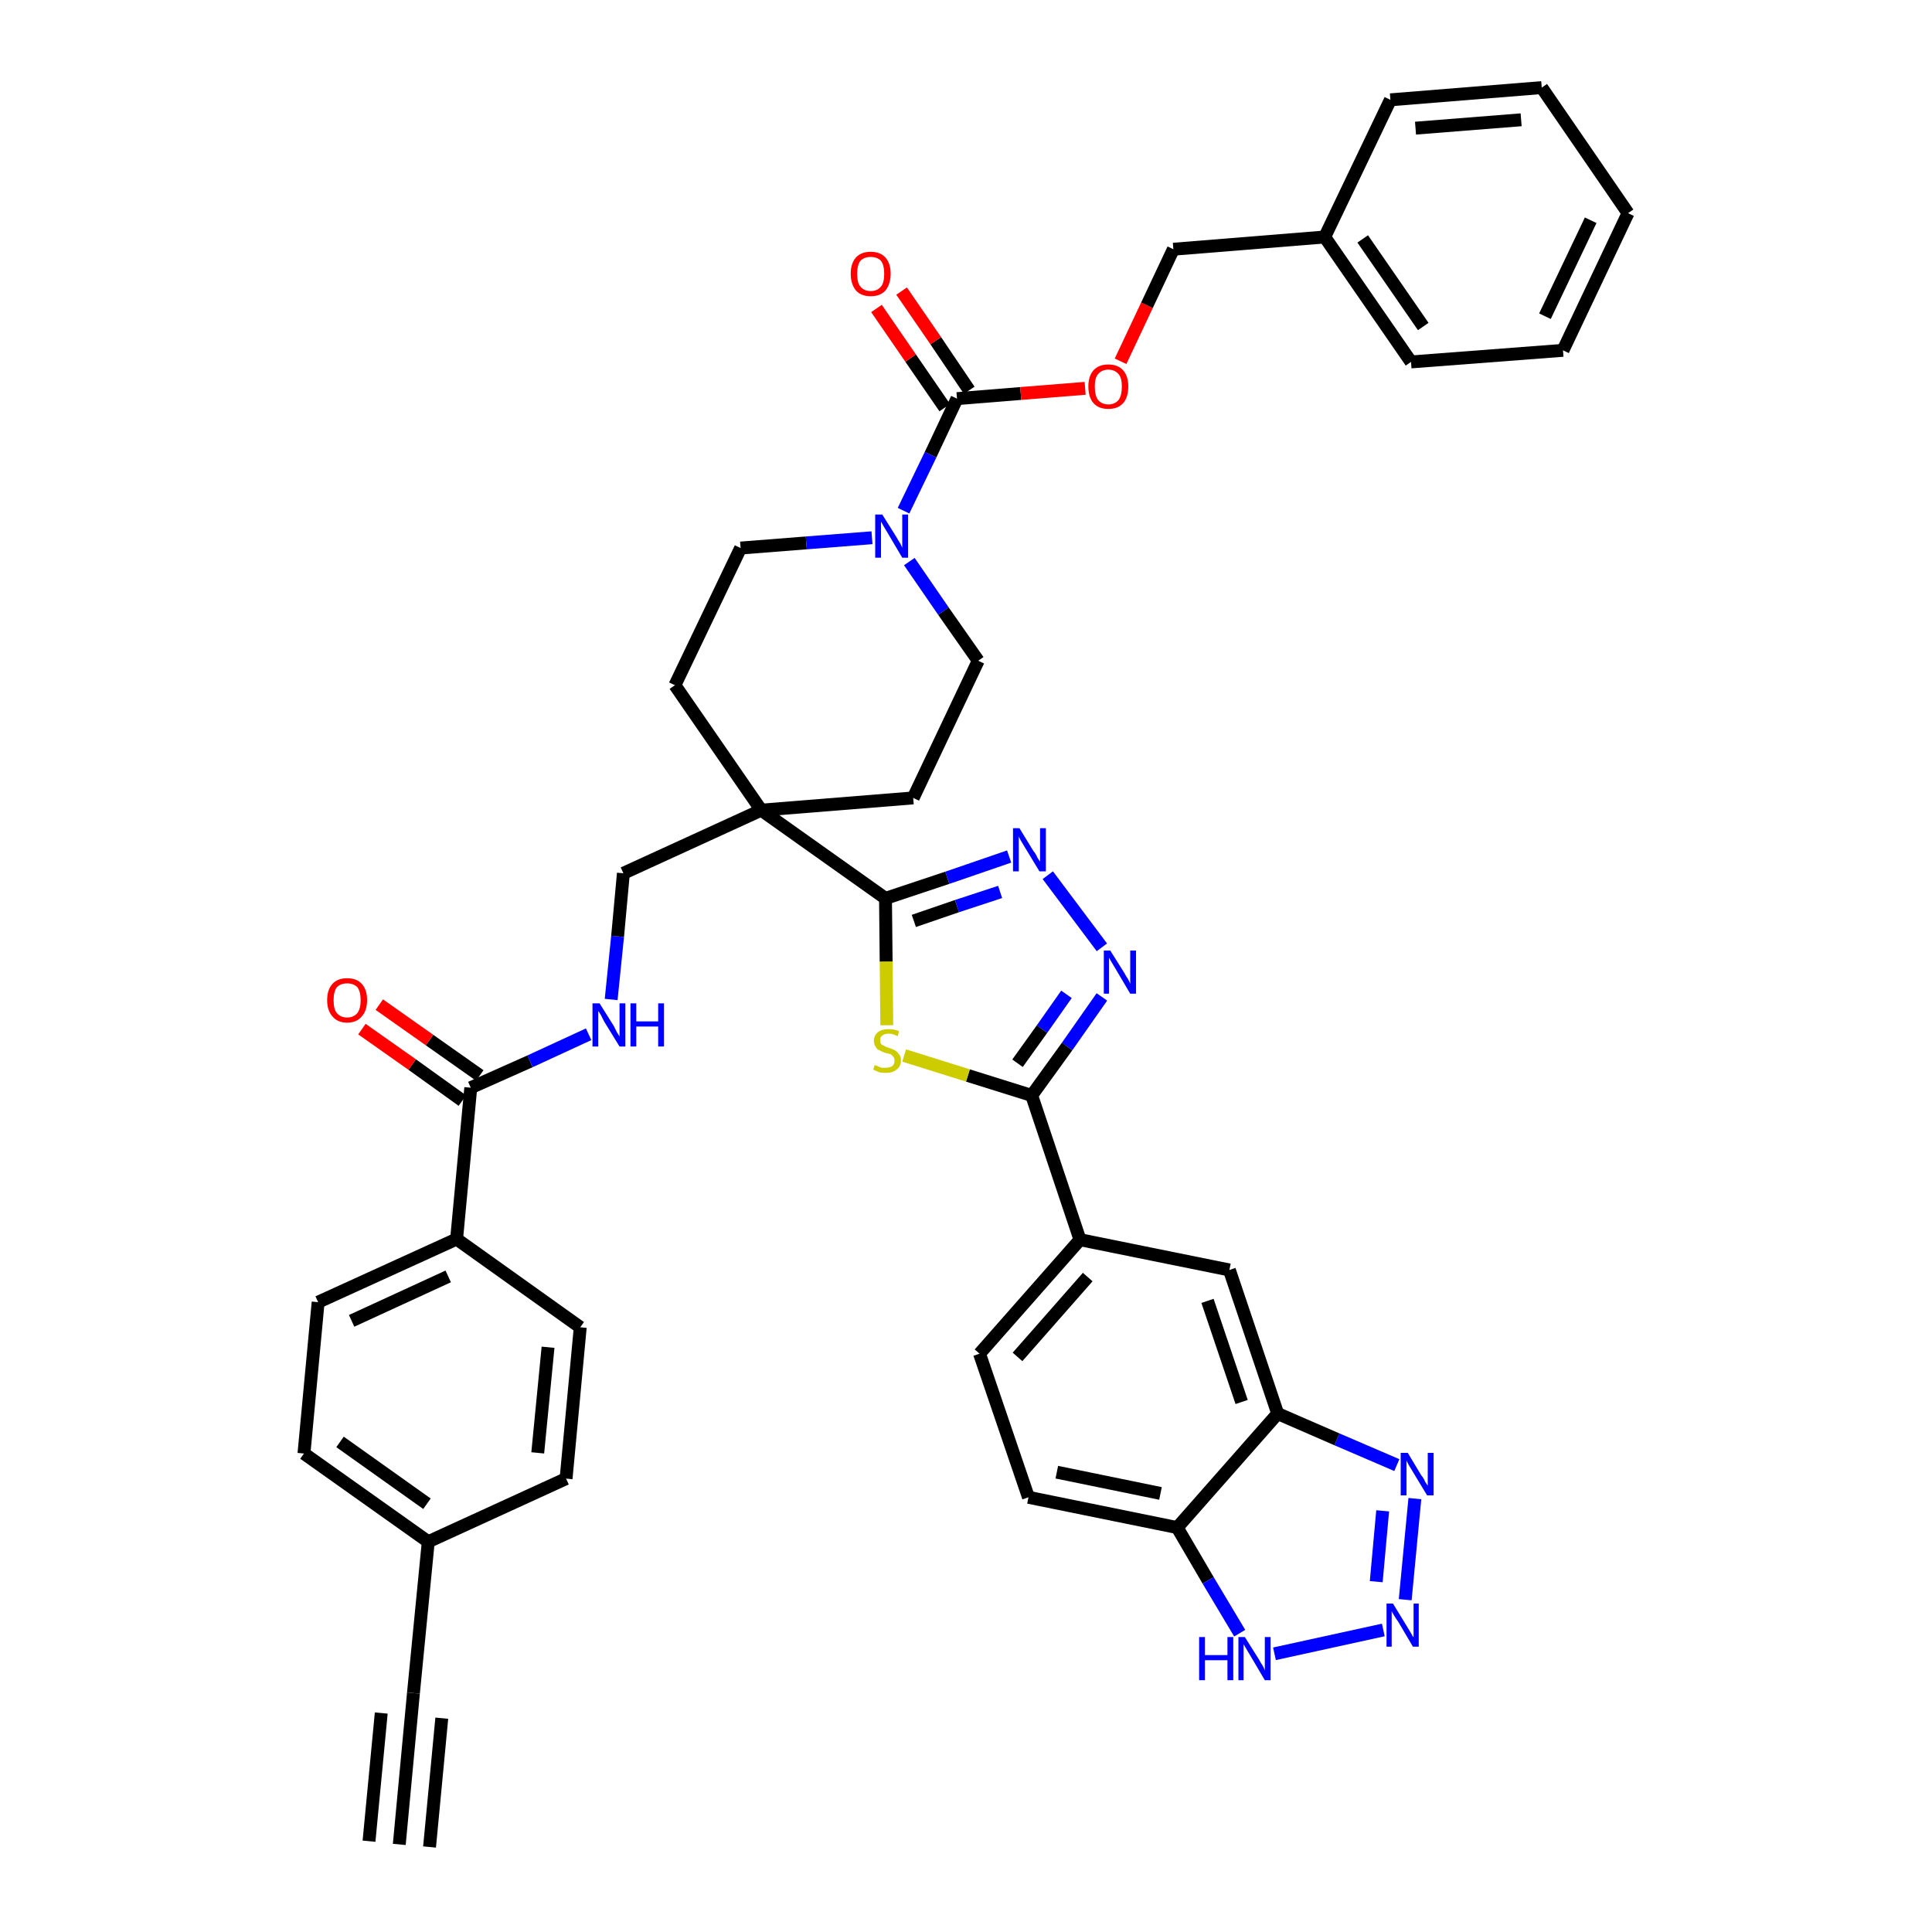 <?xml version='1.0' encoding='iso-8859-1'?>
<svg version='1.1' baseProfile='full'
              xmlns='http://www.w3.org/2000/svg'
                      xmlns:rdkit='http://www.rdkit.org/xml'
                      xmlns:xlink='http://www.w3.org/1999/xlink'
                  xml:space='preserve'
width='300px' height='300px' viewBox='0 0 300 300'>
<!-- END OF HEADER -->
<path class='bond-0 atom-0 atom-1' d='M 62.0,286.4 L 64.2,262.9' style='fill:none;fill-rule:evenodd;stroke:#000000;stroke-width:2.0px;stroke-linecap:butt;stroke-linejoin:miter;stroke-opacity:1' />
<path class='bond-0 atom-0 atom-1' d='M 66.7,286.8 L 68.6,266.8' style='fill:none;fill-rule:evenodd;stroke:#000000;stroke-width:2.0px;stroke-linecap:butt;stroke-linejoin:miter;stroke-opacity:1' />
<path class='bond-0 atom-0 atom-1' d='M 57.3,285.9 L 59.2,266.0' style='fill:none;fill-rule:evenodd;stroke:#000000;stroke-width:2.0px;stroke-linecap:butt;stroke-linejoin:miter;stroke-opacity:1' />
<path class='bond-1 atom-1 atom-2' d='M 64.2,262.9 L 66.5,239.4' style='fill:none;fill-rule:evenodd;stroke:#000000;stroke-width:2.0px;stroke-linecap:butt;stroke-linejoin:miter;stroke-opacity:1' />
<path class='bond-2 atom-2 atom-3' d='M 66.5,239.4 L 47.2,225.7' style='fill:none;fill-rule:evenodd;stroke:#000000;stroke-width:2.0px;stroke-linecap:butt;stroke-linejoin:miter;stroke-opacity:1' />
<path class='bond-2 atom-2 atom-3' d='M 66.3,233.5 L 52.8,223.9' style='fill:none;fill-rule:evenodd;stroke:#000000;stroke-width:2.0px;stroke-linecap:butt;stroke-linejoin:miter;stroke-opacity:1' />
<path class='bond-41 atom-41 atom-2' d='M 87.9,229.6 L 66.5,239.4' style='fill:none;fill-rule:evenodd;stroke:#000000;stroke-width:2.0px;stroke-linecap:butt;stroke-linejoin:miter;stroke-opacity:1' />
<path class='bond-3 atom-3 atom-4' d='M 47.2,225.7 L 49.4,202.2' style='fill:none;fill-rule:evenodd;stroke:#000000;stroke-width:2.0px;stroke-linecap:butt;stroke-linejoin:miter;stroke-opacity:1' />
<path class='bond-4 atom-4 atom-5' d='M 49.4,202.2 L 70.9,192.4' style='fill:none;fill-rule:evenodd;stroke:#000000;stroke-width:2.0px;stroke-linecap:butt;stroke-linejoin:miter;stroke-opacity:1' />
<path class='bond-4 atom-4 atom-5' d='M 54.6,205.1 L 69.6,198.2' style='fill:none;fill-rule:evenodd;stroke:#000000;stroke-width:2.0px;stroke-linecap:butt;stroke-linejoin:miter;stroke-opacity:1' />
<path class='bond-5 atom-5 atom-6' d='M 70.9,192.4 L 73.1,168.9' style='fill:none;fill-rule:evenodd;stroke:#000000;stroke-width:2.0px;stroke-linecap:butt;stroke-linejoin:miter;stroke-opacity:1' />
<path class='bond-39 atom-5 atom-40' d='M 70.9,192.4 L 90.1,206.1' style='fill:none;fill-rule:evenodd;stroke:#000000;stroke-width:2.0px;stroke-linecap:butt;stroke-linejoin:miter;stroke-opacity:1' />
<path class='bond-6 atom-6 atom-7' d='M 74.5,167.0 L 66.7,161.5' style='fill:none;fill-rule:evenodd;stroke:#000000;stroke-width:2.0px;stroke-linecap:butt;stroke-linejoin:miter;stroke-opacity:1' />
<path class='bond-6 atom-6 atom-7' d='M 66.7,161.5 L 58.9,156.0' style='fill:none;fill-rule:evenodd;stroke:#FF0000;stroke-width:2.0px;stroke-linecap:butt;stroke-linejoin:miter;stroke-opacity:1' />
<path class='bond-6 atom-6 atom-7' d='M 71.8,170.9 L 64.0,165.3' style='fill:none;fill-rule:evenodd;stroke:#000000;stroke-width:2.0px;stroke-linecap:butt;stroke-linejoin:miter;stroke-opacity:1' />
<path class='bond-6 atom-6 atom-7' d='M 64.0,165.3 L 56.2,159.8' style='fill:none;fill-rule:evenodd;stroke:#FF0000;stroke-width:2.0px;stroke-linecap:butt;stroke-linejoin:miter;stroke-opacity:1' />
<path class='bond-7 atom-6 atom-8' d='M 73.1,168.9 L 82.3,164.8' style='fill:none;fill-rule:evenodd;stroke:#000000;stroke-width:2.0px;stroke-linecap:butt;stroke-linejoin:miter;stroke-opacity:1' />
<path class='bond-7 atom-6 atom-8' d='M 82.3,164.8 L 91.4,160.6' style='fill:none;fill-rule:evenodd;stroke:#0000FF;stroke-width:2.0px;stroke-linecap:butt;stroke-linejoin:miter;stroke-opacity:1' />
<path class='bond-8 atom-8 atom-9' d='M 94.9,155.2 L 95.9,145.4' style='fill:none;fill-rule:evenodd;stroke:#0000FF;stroke-width:2.0px;stroke-linecap:butt;stroke-linejoin:miter;stroke-opacity:1' />
<path class='bond-8 atom-8 atom-9' d='M 95.9,145.4 L 96.8,135.6' style='fill:none;fill-rule:evenodd;stroke:#000000;stroke-width:2.0px;stroke-linecap:butt;stroke-linejoin:miter;stroke-opacity:1' />
<path class='bond-9 atom-9 atom-10' d='M 96.8,135.6 L 118.2,125.8' style='fill:none;fill-rule:evenodd;stroke:#000000;stroke-width:2.0px;stroke-linecap:butt;stroke-linejoin:miter;stroke-opacity:1' />
<path class='bond-10 atom-10 atom-11' d='M 118.2,125.8 L 137.5,139.5' style='fill:none;fill-rule:evenodd;stroke:#000000;stroke-width:2.0px;stroke-linecap:butt;stroke-linejoin:miter;stroke-opacity:1' />
<path class='bond-24 atom-10 atom-25' d='M 118.2,125.8 L 104.8,106.4' style='fill:none;fill-rule:evenodd;stroke:#000000;stroke-width:2.0px;stroke-linecap:butt;stroke-linejoin:miter;stroke-opacity:1' />
<path class='bond-42 atom-39 atom-10' d='M 141.8,123.9 L 118.2,125.8' style='fill:none;fill-rule:evenodd;stroke:#000000;stroke-width:2.0px;stroke-linecap:butt;stroke-linejoin:miter;stroke-opacity:1' />
<path class='bond-11 atom-11 atom-12' d='M 137.5,139.5 L 147.1,136.3' style='fill:none;fill-rule:evenodd;stroke:#000000;stroke-width:2.0px;stroke-linecap:butt;stroke-linejoin:miter;stroke-opacity:1' />
<path class='bond-11 atom-11 atom-12' d='M 147.1,136.3 L 156.7,133.0' style='fill:none;fill-rule:evenodd;stroke:#0000FF;stroke-width:2.0px;stroke-linecap:butt;stroke-linejoin:miter;stroke-opacity:1' />
<path class='bond-11 atom-11 atom-12' d='M 141.9,143.0 L 148.6,140.7' style='fill:none;fill-rule:evenodd;stroke:#000000;stroke-width:2.0px;stroke-linecap:butt;stroke-linejoin:miter;stroke-opacity:1' />
<path class='bond-11 atom-11 atom-12' d='M 148.6,140.7 L 155.3,138.5' style='fill:none;fill-rule:evenodd;stroke:#0000FF;stroke-width:2.0px;stroke-linecap:butt;stroke-linejoin:miter;stroke-opacity:1' />
<path class='bond-43 atom-24 atom-11' d='M 137.7,159.2 L 137.6,149.3' style='fill:none;fill-rule:evenodd;stroke:#CCCC00;stroke-width:2.0px;stroke-linecap:butt;stroke-linejoin:miter;stroke-opacity:1' />
<path class='bond-43 atom-24 atom-11' d='M 137.6,149.3 L 137.5,139.5' style='fill:none;fill-rule:evenodd;stroke:#000000;stroke-width:2.0px;stroke-linecap:butt;stroke-linejoin:miter;stroke-opacity:1' />
<path class='bond-12 atom-12 atom-13' d='M 162.7,135.9 L 171.1,147.1' style='fill:none;fill-rule:evenodd;stroke:#0000FF;stroke-width:2.0px;stroke-linecap:butt;stroke-linejoin:miter;stroke-opacity:1' />
<path class='bond-13 atom-13 atom-14' d='M 171.1,154.8 L 165.7,162.5' style='fill:none;fill-rule:evenodd;stroke:#0000FF;stroke-width:2.0px;stroke-linecap:butt;stroke-linejoin:miter;stroke-opacity:1' />
<path class='bond-13 atom-13 atom-14' d='M 165.7,162.5 L 160.2,170.1' style='fill:none;fill-rule:evenodd;stroke:#000000;stroke-width:2.0px;stroke-linecap:butt;stroke-linejoin:miter;stroke-opacity:1' />
<path class='bond-13 atom-13 atom-14' d='M 165.6,154.4 L 161.8,159.8' style='fill:none;fill-rule:evenodd;stroke:#0000FF;stroke-width:2.0px;stroke-linecap:butt;stroke-linejoin:miter;stroke-opacity:1' />
<path class='bond-13 atom-13 atom-14' d='M 161.8,159.8 L 158.0,165.1' style='fill:none;fill-rule:evenodd;stroke:#000000;stroke-width:2.0px;stroke-linecap:butt;stroke-linejoin:miter;stroke-opacity:1' />
<path class='bond-14 atom-14 atom-15' d='M 160.2,170.1 L 167.7,192.5' style='fill:none;fill-rule:evenodd;stroke:#000000;stroke-width:2.0px;stroke-linecap:butt;stroke-linejoin:miter;stroke-opacity:1' />
<path class='bond-23 atom-14 atom-24' d='M 160.2,170.1 L 150.3,167.0' style='fill:none;fill-rule:evenodd;stroke:#000000;stroke-width:2.0px;stroke-linecap:butt;stroke-linejoin:miter;stroke-opacity:1' />
<path class='bond-23 atom-14 atom-24' d='M 150.3,167.0 L 140.4,163.9' style='fill:none;fill-rule:evenodd;stroke:#CCCC00;stroke-width:2.0px;stroke-linecap:butt;stroke-linejoin:miter;stroke-opacity:1' />
<path class='bond-15 atom-15 atom-16' d='M 167.7,192.5 L 152.1,210.2' style='fill:none;fill-rule:evenodd;stroke:#000000;stroke-width:2.0px;stroke-linecap:butt;stroke-linejoin:miter;stroke-opacity:1' />
<path class='bond-15 atom-15 atom-16' d='M 168.9,198.3 L 158.0,210.7' style='fill:none;fill-rule:evenodd;stroke:#000000;stroke-width:2.0px;stroke-linecap:butt;stroke-linejoin:miter;stroke-opacity:1' />
<path class='bond-45 atom-23 atom-15' d='M 190.9,197.2 L 167.7,192.5' style='fill:none;fill-rule:evenodd;stroke:#000000;stroke-width:2.0px;stroke-linecap:butt;stroke-linejoin:miter;stroke-opacity:1' />
<path class='bond-16 atom-16 atom-17' d='M 152.1,210.2 L 159.7,232.5' style='fill:none;fill-rule:evenodd;stroke:#000000;stroke-width:2.0px;stroke-linecap:butt;stroke-linejoin:miter;stroke-opacity:1' />
<path class='bond-17 atom-17 atom-18' d='M 159.7,232.5 L 182.8,237.2' style='fill:none;fill-rule:evenodd;stroke:#000000;stroke-width:2.0px;stroke-linecap:butt;stroke-linejoin:miter;stroke-opacity:1' />
<path class='bond-17 atom-17 atom-18' d='M 164.1,228.6 L 180.2,231.9' style='fill:none;fill-rule:evenodd;stroke:#000000;stroke-width:2.0px;stroke-linecap:butt;stroke-linejoin:miter;stroke-opacity:1' />
<path class='bond-18 atom-18 atom-19' d='M 182.8,237.2 L 187.6,245.4' style='fill:none;fill-rule:evenodd;stroke:#000000;stroke-width:2.0px;stroke-linecap:butt;stroke-linejoin:miter;stroke-opacity:1' />
<path class='bond-18 atom-18 atom-19' d='M 187.6,245.4 L 192.5,253.6' style='fill:none;fill-rule:evenodd;stroke:#0000FF;stroke-width:2.0px;stroke-linecap:butt;stroke-linejoin:miter;stroke-opacity:1' />
<path class='bond-46 atom-22 atom-18' d='M 198.4,219.5 L 182.8,237.2' style='fill:none;fill-rule:evenodd;stroke:#000000;stroke-width:2.0px;stroke-linecap:butt;stroke-linejoin:miter;stroke-opacity:1' />
<path class='bond-19 atom-19 atom-20' d='M 197.9,256.8 L 214.8,253.1' style='fill:none;fill-rule:evenodd;stroke:#0000FF;stroke-width:2.0px;stroke-linecap:butt;stroke-linejoin:miter;stroke-opacity:1' />
<path class='bond-20 atom-20 atom-21' d='M 218.2,248.4 L 219.7,232.7' style='fill:none;fill-rule:evenodd;stroke:#0000FF;stroke-width:2.0px;stroke-linecap:butt;stroke-linejoin:miter;stroke-opacity:1' />
<path class='bond-20 atom-20 atom-21' d='M 213.7,245.6 L 214.7,234.6' style='fill:none;fill-rule:evenodd;stroke:#0000FF;stroke-width:2.0px;stroke-linecap:butt;stroke-linejoin:miter;stroke-opacity:1' />
<path class='bond-21 atom-21 atom-22' d='M 216.9,227.5 L 207.6,223.5' style='fill:none;fill-rule:evenodd;stroke:#0000FF;stroke-width:2.0px;stroke-linecap:butt;stroke-linejoin:miter;stroke-opacity:1' />
<path class='bond-21 atom-21 atom-22' d='M 207.6,223.5 L 198.4,219.5' style='fill:none;fill-rule:evenodd;stroke:#000000;stroke-width:2.0px;stroke-linecap:butt;stroke-linejoin:miter;stroke-opacity:1' />
<path class='bond-22 atom-22 atom-23' d='M 198.4,219.5 L 190.9,197.2' style='fill:none;fill-rule:evenodd;stroke:#000000;stroke-width:2.0px;stroke-linecap:butt;stroke-linejoin:miter;stroke-opacity:1' />
<path class='bond-22 atom-22 atom-23' d='M 192.8,217.7 L 187.5,202.0' style='fill:none;fill-rule:evenodd;stroke:#000000;stroke-width:2.0px;stroke-linecap:butt;stroke-linejoin:miter;stroke-opacity:1' />
<path class='bond-25 atom-25 atom-26' d='M 104.8,106.4 L 115.0,85.1' style='fill:none;fill-rule:evenodd;stroke:#000000;stroke-width:2.0px;stroke-linecap:butt;stroke-linejoin:miter;stroke-opacity:1' />
<path class='bond-26 atom-26 atom-27' d='M 115.0,85.1 L 125.2,84.3' style='fill:none;fill-rule:evenodd;stroke:#000000;stroke-width:2.0px;stroke-linecap:butt;stroke-linejoin:miter;stroke-opacity:1' />
<path class='bond-26 atom-26 atom-27' d='M 125.2,84.3 L 135.4,83.5' style='fill:none;fill-rule:evenodd;stroke:#0000FF;stroke-width:2.0px;stroke-linecap:butt;stroke-linejoin:miter;stroke-opacity:1' />
<path class='bond-27 atom-27 atom-28' d='M 140.3,79.3 L 144.5,70.6' style='fill:none;fill-rule:evenodd;stroke:#0000FF;stroke-width:2.0px;stroke-linecap:butt;stroke-linejoin:miter;stroke-opacity:1' />
<path class='bond-27 atom-27 atom-28' d='M 144.5,70.6 L 148.6,61.9' style='fill:none;fill-rule:evenodd;stroke:#000000;stroke-width:2.0px;stroke-linecap:butt;stroke-linejoin:miter;stroke-opacity:1' />
<path class='bond-37 atom-27 atom-38' d='M 141.2,87.2 L 146.5,94.9' style='fill:none;fill-rule:evenodd;stroke:#0000FF;stroke-width:2.0px;stroke-linecap:butt;stroke-linejoin:miter;stroke-opacity:1' />
<path class='bond-37 atom-27 atom-38' d='M 146.5,94.9 L 151.9,102.6' style='fill:none;fill-rule:evenodd;stroke:#000000;stroke-width:2.0px;stroke-linecap:butt;stroke-linejoin:miter;stroke-opacity:1' />
<path class='bond-28 atom-28 atom-29' d='M 150.5,60.6 L 145.3,52.9' style='fill:none;fill-rule:evenodd;stroke:#000000;stroke-width:2.0px;stroke-linecap:butt;stroke-linejoin:miter;stroke-opacity:1' />
<path class='bond-28 atom-28 atom-29' d='M 145.3,52.9 L 140.0,45.2' style='fill:none;fill-rule:evenodd;stroke:#FF0000;stroke-width:2.0px;stroke-linecap:butt;stroke-linejoin:miter;stroke-opacity:1' />
<path class='bond-28 atom-28 atom-29' d='M 146.7,63.3 L 141.4,55.6' style='fill:none;fill-rule:evenodd;stroke:#000000;stroke-width:2.0px;stroke-linecap:butt;stroke-linejoin:miter;stroke-opacity:1' />
<path class='bond-28 atom-28 atom-29' d='M 141.4,55.6 L 136.1,47.9' style='fill:none;fill-rule:evenodd;stroke:#FF0000;stroke-width:2.0px;stroke-linecap:butt;stroke-linejoin:miter;stroke-opacity:1' />
<path class='bond-29 atom-28 atom-30' d='M 148.6,61.9 L 158.5,61.1' style='fill:none;fill-rule:evenodd;stroke:#000000;stroke-width:2.0px;stroke-linecap:butt;stroke-linejoin:miter;stroke-opacity:1' />
<path class='bond-29 atom-28 atom-30' d='M 158.5,61.1 L 168.5,60.3' style='fill:none;fill-rule:evenodd;stroke:#FF0000;stroke-width:2.0px;stroke-linecap:butt;stroke-linejoin:miter;stroke-opacity:1' />
<path class='bond-30 atom-30 atom-31' d='M 174.0,56.1 L 178.1,47.4' style='fill:none;fill-rule:evenodd;stroke:#FF0000;stroke-width:2.0px;stroke-linecap:butt;stroke-linejoin:miter;stroke-opacity:1' />
<path class='bond-30 atom-30 atom-31' d='M 178.1,47.4 L 182.2,38.7' style='fill:none;fill-rule:evenodd;stroke:#000000;stroke-width:2.0px;stroke-linecap:butt;stroke-linejoin:miter;stroke-opacity:1' />
<path class='bond-31 atom-31 atom-32' d='M 182.2,38.7 L 205.7,36.8' style='fill:none;fill-rule:evenodd;stroke:#000000;stroke-width:2.0px;stroke-linecap:butt;stroke-linejoin:miter;stroke-opacity:1' />
<path class='bond-32 atom-32 atom-33' d='M 205.7,36.8 L 219.1,56.2' style='fill:none;fill-rule:evenodd;stroke:#000000;stroke-width:2.0px;stroke-linecap:butt;stroke-linejoin:miter;stroke-opacity:1' />
<path class='bond-32 atom-32 atom-33' d='M 211.6,37.1 L 221.0,50.7' style='fill:none;fill-rule:evenodd;stroke:#000000;stroke-width:2.0px;stroke-linecap:butt;stroke-linejoin:miter;stroke-opacity:1' />
<path class='bond-44 atom-37 atom-32' d='M 215.9,15.5 L 205.7,36.8' style='fill:none;fill-rule:evenodd;stroke:#000000;stroke-width:2.0px;stroke-linecap:butt;stroke-linejoin:miter;stroke-opacity:1' />
<path class='bond-33 atom-33 atom-34' d='M 219.1,56.2 L 242.7,54.4' style='fill:none;fill-rule:evenodd;stroke:#000000;stroke-width:2.0px;stroke-linecap:butt;stroke-linejoin:miter;stroke-opacity:1' />
<path class='bond-34 atom-34 atom-35' d='M 242.7,54.4 L 252.8,33.1' style='fill:none;fill-rule:evenodd;stroke:#000000;stroke-width:2.0px;stroke-linecap:butt;stroke-linejoin:miter;stroke-opacity:1' />
<path class='bond-34 atom-34 atom-35' d='M 239.9,49.1 L 247.0,34.2' style='fill:none;fill-rule:evenodd;stroke:#000000;stroke-width:2.0px;stroke-linecap:butt;stroke-linejoin:miter;stroke-opacity:1' />
<path class='bond-35 atom-35 atom-36' d='M 252.8,33.1 L 239.4,13.6' style='fill:none;fill-rule:evenodd;stroke:#000000;stroke-width:2.0px;stroke-linecap:butt;stroke-linejoin:miter;stroke-opacity:1' />
<path class='bond-36 atom-36 atom-37' d='M 239.4,13.6 L 215.9,15.5' style='fill:none;fill-rule:evenodd;stroke:#000000;stroke-width:2.0px;stroke-linecap:butt;stroke-linejoin:miter;stroke-opacity:1' />
<path class='bond-36 atom-36 atom-37' d='M 236.2,18.6 L 219.8,19.9' style='fill:none;fill-rule:evenodd;stroke:#000000;stroke-width:2.0px;stroke-linecap:butt;stroke-linejoin:miter;stroke-opacity:1' />
<path class='bond-38 atom-38 atom-39' d='M 151.9,102.6 L 141.8,123.9' style='fill:none;fill-rule:evenodd;stroke:#000000;stroke-width:2.0px;stroke-linecap:butt;stroke-linejoin:miter;stroke-opacity:1' />
<path class='bond-40 atom-40 atom-41' d='M 90.1,206.1 L 87.9,229.6' style='fill:none;fill-rule:evenodd;stroke:#000000;stroke-width:2.0px;stroke-linecap:butt;stroke-linejoin:miter;stroke-opacity:1' />
<path class='bond-40 atom-40 atom-41' d='M 85.1,209.2 L 83.5,225.6' style='fill:none;fill-rule:evenodd;stroke:#000000;stroke-width:2.0px;stroke-linecap:butt;stroke-linejoin:miter;stroke-opacity:1' />
<path  class='atom-7' d='M 50.8 155.3
Q 50.8 153.7, 51.6 152.8
Q 52.4 151.9, 53.9 151.9
Q 55.4 151.9, 56.2 152.8
Q 57.0 153.7, 57.0 155.3
Q 57.0 156.9, 56.2 157.8
Q 55.4 158.8, 53.9 158.8
Q 52.4 158.8, 51.6 157.8
Q 50.8 156.9, 50.8 155.3
M 53.9 158.0
Q 54.9 158.0, 55.5 157.3
Q 56.0 156.6, 56.0 155.3
Q 56.0 154.0, 55.5 153.3
Q 54.9 152.7, 53.9 152.7
Q 52.9 152.7, 52.3 153.3
Q 51.8 154.0, 51.8 155.3
Q 51.8 156.7, 52.3 157.3
Q 52.9 158.0, 53.9 158.0
' fill='#FF0000'/>
<path  class='atom-8' d='M 93.1 155.8
L 95.3 159.3
Q 95.5 159.7, 95.8 160.3
Q 96.2 160.9, 96.2 161.0
L 96.2 155.8
L 97.1 155.8
L 97.1 162.5
L 96.2 162.5
L 93.8 158.6
Q 93.6 158.2, 93.3 157.6
Q 93.0 157.1, 92.9 157.0
L 92.9 162.5
L 92.0 162.5
L 92.0 155.8
L 93.1 155.8
' fill='#0000FF'/>
<path  class='atom-8' d='M 97.9 155.8
L 98.8 155.8
L 98.8 158.6
L 102.2 158.6
L 102.2 155.8
L 103.1 155.8
L 103.1 162.5
L 102.2 162.5
L 102.2 159.4
L 98.8 159.4
L 98.8 162.5
L 97.9 162.5
L 97.9 155.8
' fill='#0000FF'/>
<path  class='atom-12' d='M 158.3 128.6
L 160.5 132.2
Q 160.8 132.5, 161.1 133.2
Q 161.5 133.8, 161.5 133.8
L 161.5 128.6
L 162.4 128.6
L 162.4 135.3
L 161.4 135.3
L 159.1 131.5
Q 158.8 131.0, 158.5 130.5
Q 158.2 130.0, 158.2 129.8
L 158.2 135.3
L 157.3 135.3
L 157.3 128.6
L 158.3 128.6
' fill='#0000FF'/>
<path  class='atom-13' d='M 172.4 147.6
L 174.6 151.1
Q 174.8 151.5, 175.2 152.1
Q 175.5 152.7, 175.5 152.8
L 175.5 147.6
L 176.4 147.6
L 176.4 154.3
L 175.5 154.3
L 173.2 150.4
Q 172.9 149.9, 172.6 149.4
Q 172.3 148.9, 172.2 148.7
L 172.2 154.3
L 171.4 154.3
L 171.4 147.6
L 172.4 147.6
' fill='#0000FF'/>
<path  class='atom-19' d='M 186.2 254.2
L 187.1 254.2
L 187.1 257.0
L 190.6 257.0
L 190.6 254.2
L 191.5 254.2
L 191.5 260.9
L 190.6 260.9
L 190.6 257.8
L 187.1 257.8
L 187.1 260.9
L 186.2 260.9
L 186.2 254.2
' fill='#0000FF'/>
<path  class='atom-19' d='M 193.3 254.2
L 195.5 257.7
Q 195.7 258.1, 196.1 258.7
Q 196.4 259.3, 196.4 259.4
L 196.4 254.2
L 197.3 254.2
L 197.3 260.9
L 196.4 260.9
L 194.1 257.0
Q 193.8 256.5, 193.5 256.0
Q 193.2 255.5, 193.1 255.3
L 193.1 260.9
L 192.3 260.9
L 192.3 254.2
L 193.3 254.2
' fill='#0000FF'/>
<path  class='atom-20' d='M 216.3 249.0
L 218.5 252.6
Q 218.7 252.9, 219.1 253.6
Q 219.4 254.2, 219.5 254.2
L 219.5 249.0
L 220.3 249.0
L 220.3 255.7
L 219.4 255.7
L 217.1 251.8
Q 216.8 251.4, 216.5 250.9
Q 216.2 250.4, 216.1 250.2
L 216.1 255.7
L 215.3 255.7
L 215.3 249.0
L 216.3 249.0
' fill='#0000FF'/>
<path  class='atom-21' d='M 218.6 225.6
L 220.7 229.1
Q 221.0 229.4, 221.3 230.1
Q 221.7 230.7, 221.7 230.7
L 221.7 225.6
L 222.6 225.6
L 222.6 232.2
L 221.6 232.2
L 219.3 228.4
Q 219.0 227.9, 218.7 227.4
Q 218.4 226.9, 218.4 226.7
L 218.4 232.2
L 217.5 232.2
L 217.5 225.6
L 218.6 225.6
' fill='#0000FF'/>
<path  class='atom-24' d='M 135.8 165.4
Q 135.9 165.4, 136.2 165.5
Q 136.5 165.7, 136.9 165.8
Q 137.2 165.8, 137.5 165.8
Q 138.2 165.8, 138.6 165.5
Q 138.9 165.2, 138.9 164.7
Q 138.9 164.3, 138.7 164.1
Q 138.6 163.9, 138.3 163.7
Q 138.0 163.6, 137.5 163.5
Q 136.9 163.3, 136.6 163.1
Q 136.2 163.0, 136.0 162.6
Q 135.7 162.2, 135.7 161.6
Q 135.7 160.8, 136.3 160.3
Q 136.9 159.8, 138.0 159.8
Q 138.8 159.8, 139.6 160.1
L 139.4 160.9
Q 138.6 160.5, 138.0 160.5
Q 137.4 160.5, 137.0 160.8
Q 136.6 161.1, 136.7 161.5
Q 136.7 161.9, 136.8 162.1
Q 137.0 162.3, 137.3 162.4
Q 137.6 162.6, 138.0 162.7
Q 138.6 162.9, 139.0 163.1
Q 139.3 163.3, 139.6 163.7
Q 139.9 164.0, 139.9 164.7
Q 139.9 165.6, 139.2 166.1
Q 138.6 166.6, 137.6 166.6
Q 137.0 166.6, 136.5 166.5
Q 136.1 166.3, 135.6 166.1
L 135.8 165.4
' fill='#CCCC00'/>
<path  class='atom-27' d='M 137.0 79.9
L 139.2 83.4
Q 139.4 83.8, 139.8 84.4
Q 140.1 85.0, 140.1 85.1
L 140.1 79.9
L 141.0 79.9
L 141.0 86.6
L 140.1 86.6
L 137.8 82.7
Q 137.5 82.2, 137.2 81.7
Q 136.9 81.2, 136.8 81.0
L 136.8 86.6
L 135.9 86.6
L 135.9 79.9
L 137.0 79.9
' fill='#0000FF'/>
<path  class='atom-29' d='M 132.1 42.5
Q 132.1 40.9, 132.9 40.0
Q 133.7 39.1, 135.2 39.1
Q 136.7 39.1, 137.5 40.0
Q 138.3 40.9, 138.3 42.5
Q 138.3 44.1, 137.5 45.1
Q 136.7 46.0, 135.2 46.0
Q 133.7 46.0, 132.9 45.1
Q 132.1 44.1, 132.1 42.5
M 135.2 45.2
Q 136.2 45.2, 136.8 44.5
Q 137.3 43.9, 137.3 42.5
Q 137.3 41.2, 136.8 40.5
Q 136.2 39.9, 135.2 39.9
Q 134.2 39.9, 133.6 40.5
Q 133.1 41.2, 133.1 42.5
Q 133.1 43.9, 133.6 44.5
Q 134.2 45.2, 135.2 45.2
' fill='#FF0000'/>
<path  class='atom-30' d='M 169.0 60.0
Q 169.0 58.4, 169.8 57.5
Q 170.6 56.6, 172.1 56.6
Q 173.6 56.6, 174.4 57.5
Q 175.2 58.4, 175.2 60.0
Q 175.2 61.7, 174.4 62.6
Q 173.6 63.5, 172.1 63.5
Q 170.6 63.5, 169.8 62.6
Q 169.0 61.7, 169.0 60.0
M 172.1 62.8
Q 173.1 62.8, 173.7 62.1
Q 174.2 61.4, 174.2 60.0
Q 174.2 58.7, 173.7 58.1
Q 173.1 57.4, 172.1 57.4
Q 171.1 57.4, 170.5 58.1
Q 170.0 58.7, 170.0 60.0
Q 170.0 61.4, 170.5 62.1
Q 171.1 62.8, 172.1 62.8
' fill='#FF0000'/>
</svg>
